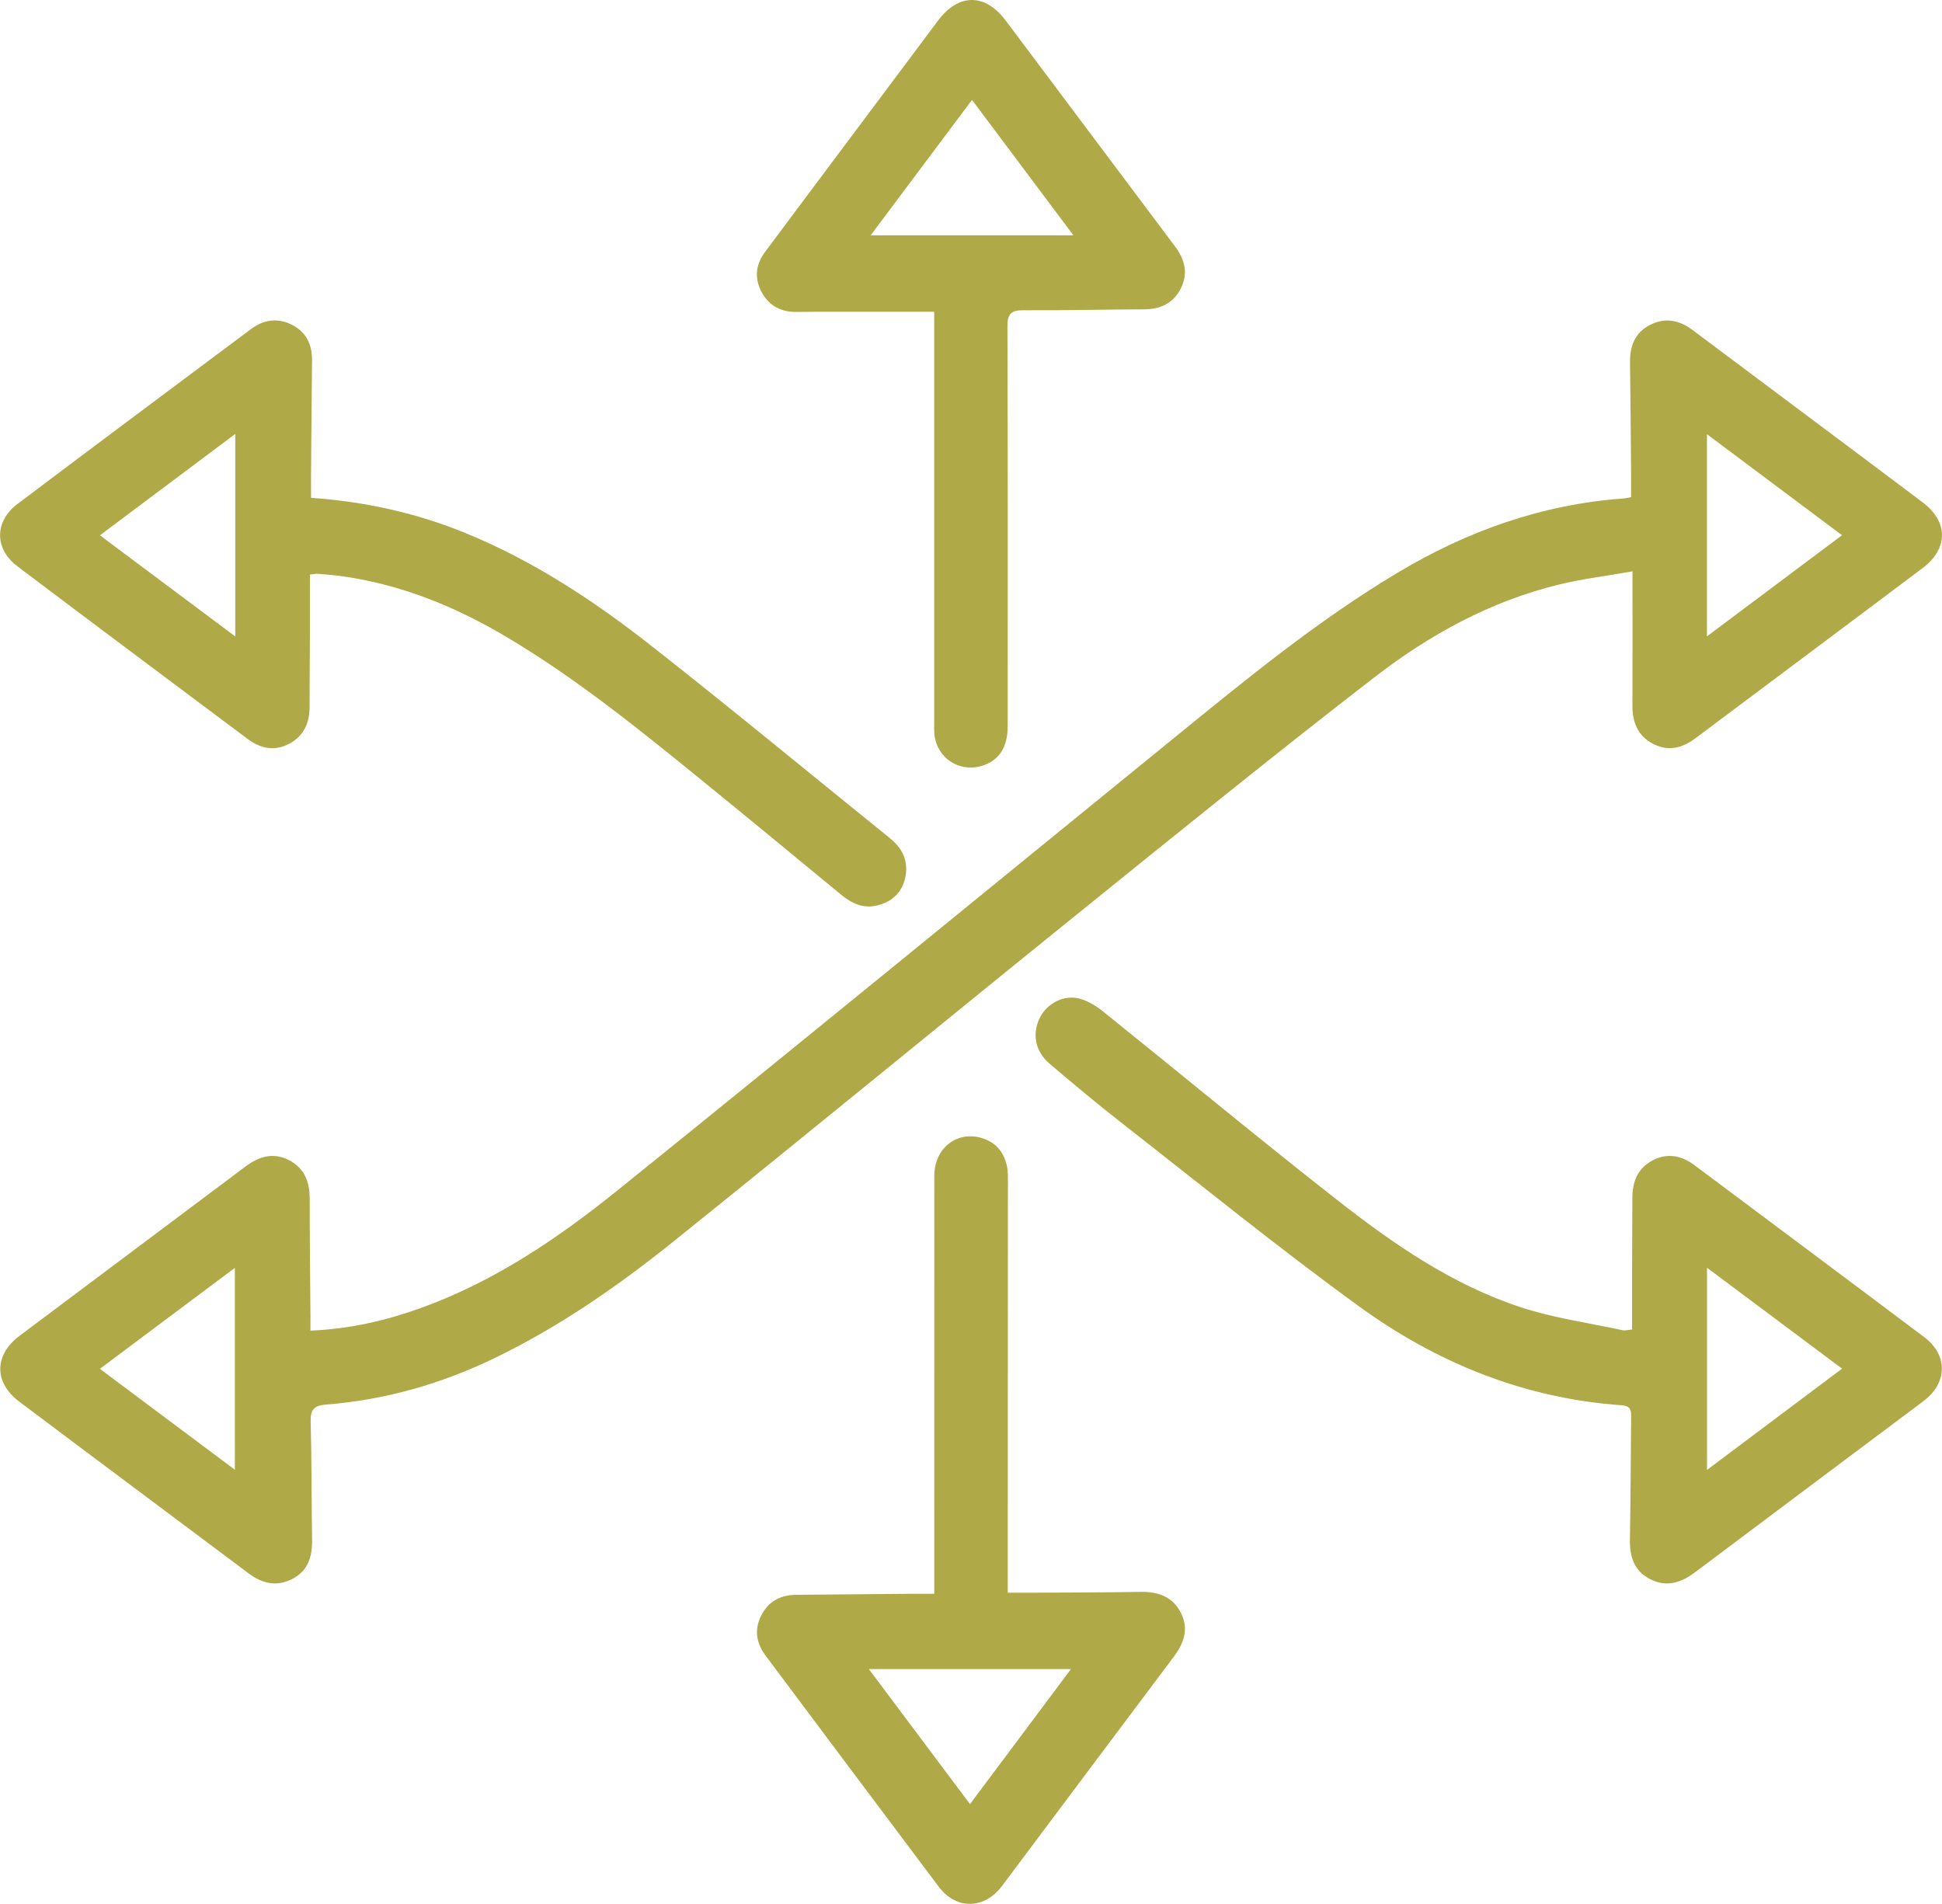 <?xml version="1.0" encoding="UTF-8"?>
<svg id="Layer_2" xmlns="http://www.w3.org/2000/svg" viewBox="0 0 443.44 434.72">
  <g id="Layer_1-2" data-name="Layer_1">
    <g>
      <path fill="#AFAA47" d="M70.86,303.83c8.95-.37,17.08-2.25,25.02-5.09,16.91-6.05,31.57-16.01,45.36-27.13,42.42-34.19,84.56-68.72,126.83-103.1,16.44-13.38,32.82-26.84,51.09-37.76,15.95-9.54,33.02-15.61,51.66-16.94.39-.03.78-.14,1.62-.29,0-2.13.02-4.3,0-6.46-.07-8.1-.13-16.2-.24-24.3-.05-3.69,1.09-6.75,4.47-8.52,3.46-1.82,6.74-1.19,9.82,1.12,17.52,13.13,35.08,26.21,52.57,39.37,5.85,4.41,5.83,10.56-.03,14.97-17.25,12.98-34.57,25.88-51.85,38.84-3.05,2.29-6.27,3.13-9.78,1.27-3.48-1.84-4.67-4.97-4.65-8.76.04-9.88.01-19.77.01-30.59-5.98,1.05-11.48,1.72-16.83,3.02-15.61,3.81-29.5,11.44-42.05,21.14-22.54,17.41-44.68,35.35-66.84,53.25-31.12,25.12-62.02,50.51-93.19,75.55-12.63,10.15-25.94,19.4-40.6,26.53-12.27,5.97-25.18,9.69-38.77,10.76-2.92.23-3.61,1.24-3.54,3.99.24,9,.19,18,.32,27,.05,3.77-.93,6.96-4.48,8.81-3.62,1.88-6.92,1.07-10.06-1.29-17.44-13.07-34.92-26.09-52.34-39.19-5.79-4.36-5.74-10.64.07-15.01,17.18-12.91,34.42-25.76,51.61-38.67,3.13-2.35,6.42-3.3,10.04-1.39,3.47,1.84,4.62,4.97,4.62,8.77,0,9,.11,18,.17,27,0,.88,0,1.76,0,3.09ZM389.77,145.3c10.55-7.9,20.48-15.33,30.84-23.09-10.46-7.83-20.5-15.34-30.84-23.07v46.16ZM22.81,312.55c10.48,7.84,20.52,15.34,30.82,23.04v-46.09c-10.5,7.85-20.38,15.24-30.82,23.05Z"/>
      <path fill="#AFAA47" d="M71.01,113.67c12.54.88,24.2,3.5,35.39,8.09,15.4,6.31,29.19,15.39,42.18,25.59,18.4,14.44,36.43,29.35,54.63,44.04,2.89,2.34,4.29,5.27,3.5,8.97-.74,3.46-3.04,5.57-6.43,6.39-3.21.78-5.84-.49-8.27-2.5-10.49-8.65-20.98-17.31-31.53-25.89-14.43-11.74-28.87-23.46-44.93-32.98-11.81-7.01-24.34-12.07-38.04-13.89-1.68-.22-3.38-.35-5.07-.48-.38-.03-.77.08-1.67.19,0,4.57.01,9.14,0,13.7-.02,5.5-.09,11-.08,16.5.01,3.72-1.36,6.69-4.68,8.44-3.36,1.77-6.56,1.07-9.53-1.16-17.52-13.13-35.09-26.2-52.55-39.41-5.25-3.97-5.2-10.23.06-14.2,17.72-13.37,35.52-26.62,53.29-39.91,2.89-2.16,6.03-2.66,9.3-1.04,3.3,1.63,4.7,4.5,4.67,8.09-.06,8.2-.15,16.4-.22,24.6-.02,2.18,0,4.36,0,6.86ZM53.72,99.08c-10.48,7.85-20.53,15.38-30.9,23.15,10.43,7.79,20.34,15.2,30.9,23.09v-46.24Z"/>
      <path fill="#AFAA47" d="M372.67,303.58c0-4.69,0-9.26,0-13.83.01-5.4.06-10.8.07-16.2,0-3.65,1.14-6.72,4.51-8.53,3.48-1.88,6.72-1.18,9.79,1.12,17.44,13.07,34.94,26.07,52.35,39.18,5.47,4.12,5.31,10.49-.2,14.62-17.36,13.02-34.75,25.99-52.09,39.03-3.21,2.41-6.53,3.53-10.3,1.61-3.66-1.87-4.69-5.12-4.62-9.03.16-9.3.18-18.6.28-27.9.02-1.52-.05-2.64-2.12-2.78-22.3-1.55-42.31-9.7-60.14-22.67-18.42-13.39-36.13-27.77-54.09-41.8-5.59-4.37-11.04-8.92-16.45-13.52-3.33-2.84-4.04-6.88-2.18-10.57,1.61-3.21,5.49-5.26,9.06-4.28,1.94.53,3.83,1.71,5.42,2.99,17.77,14.28,35.32,28.83,53.26,42.89,12.85,10.07,26.32,19.41,42,24.57,7.53,2.48,15.52,3.58,23.31,5.26.54.12,1.15-.08,2.12-.16ZM389.78,289.48v46.15c10.44-7.82,20.49-15.36,30.84-23.12-10.45-7.81-20.34-15.19-30.84-23.04Z"/>
      <path fill="#AFAA47" d="M230.11,363.67c1.98,0,3.56,0,5.13,0,8.4-.05,16.8-.04,25.19-.19,4.04-.07,7.35,1.08,9.24,4.83,1.84,3.67.65,6.92-1.68,10.02-13.09,17.42-26.13,34.88-39.2,52.32-3.99,5.33-10.45,5.46-14.42.18-13.22-17.57-26.38-35.19-39.56-52.8-2.08-2.79-2.62-5.85-1.05-9.03,1.6-3.26,4.35-4.82,7.99-4.85,8.7-.07,17.4-.16,26.09-.23,1.67-.01,3.35,0,5.49,0,0-2.2,0-3.96,0-5.73,0-29.9-.01-59.8.01-89.7,0-6.75,5.83-10.79,11.83-8.28,3.2,1.34,4.98,4.39,4.98,8.49-.02,30.1-.03,60.2-.04,90.3,0,1.39,0,2.79,0,4.66ZM221.49,411.94c7.84-10.49,15.37-20.56,23.05-30.83h-46.14c7.87,10.5,15.32,20.45,23.09,30.83Z"/>
      <path fill="#AFAA47" d="M213.32,71.19c-9.58,0-18.66,0-27.74,0-1.4,0-2.8.06-4.2.03-3.53-.08-6.13-1.76-7.66-4.89-1.49-3.06-1.07-6.05.94-8.76,5.36-7.22,10.77-14.41,16.16-21.62,7.78-10.41,15.56-20.82,23.35-31.22,4.72-6.31,10.78-6.3,15.5,0,12.89,17.19,25.77,34.4,38.67,51.58,2.23,2.97,3,6.14,1.3,9.53-1.68,3.36-4.6,4.77-8.34,4.79-9.2.04-18.39.27-27.59.21-2.83-.02-3.68.82-3.67,3.72.11,30.4.07,60.79.06,91.19,0,4.97-2.03,8.02-6.07,9.17-5.09,1.46-10.12-1.9-10.65-7.17-.11-1.09-.06-2.2-.06-3.3,0-29.8,0-59.59,0-89.39,0-1.18,0-2.36,0-3.89ZM198.81,53.73h46.29c-7.9-10.56-15.39-20.56-23.15-30.92-7.84,10.48-15.34,20.5-23.14,30.92Z"/>
    </g>
  </g>
</svg>